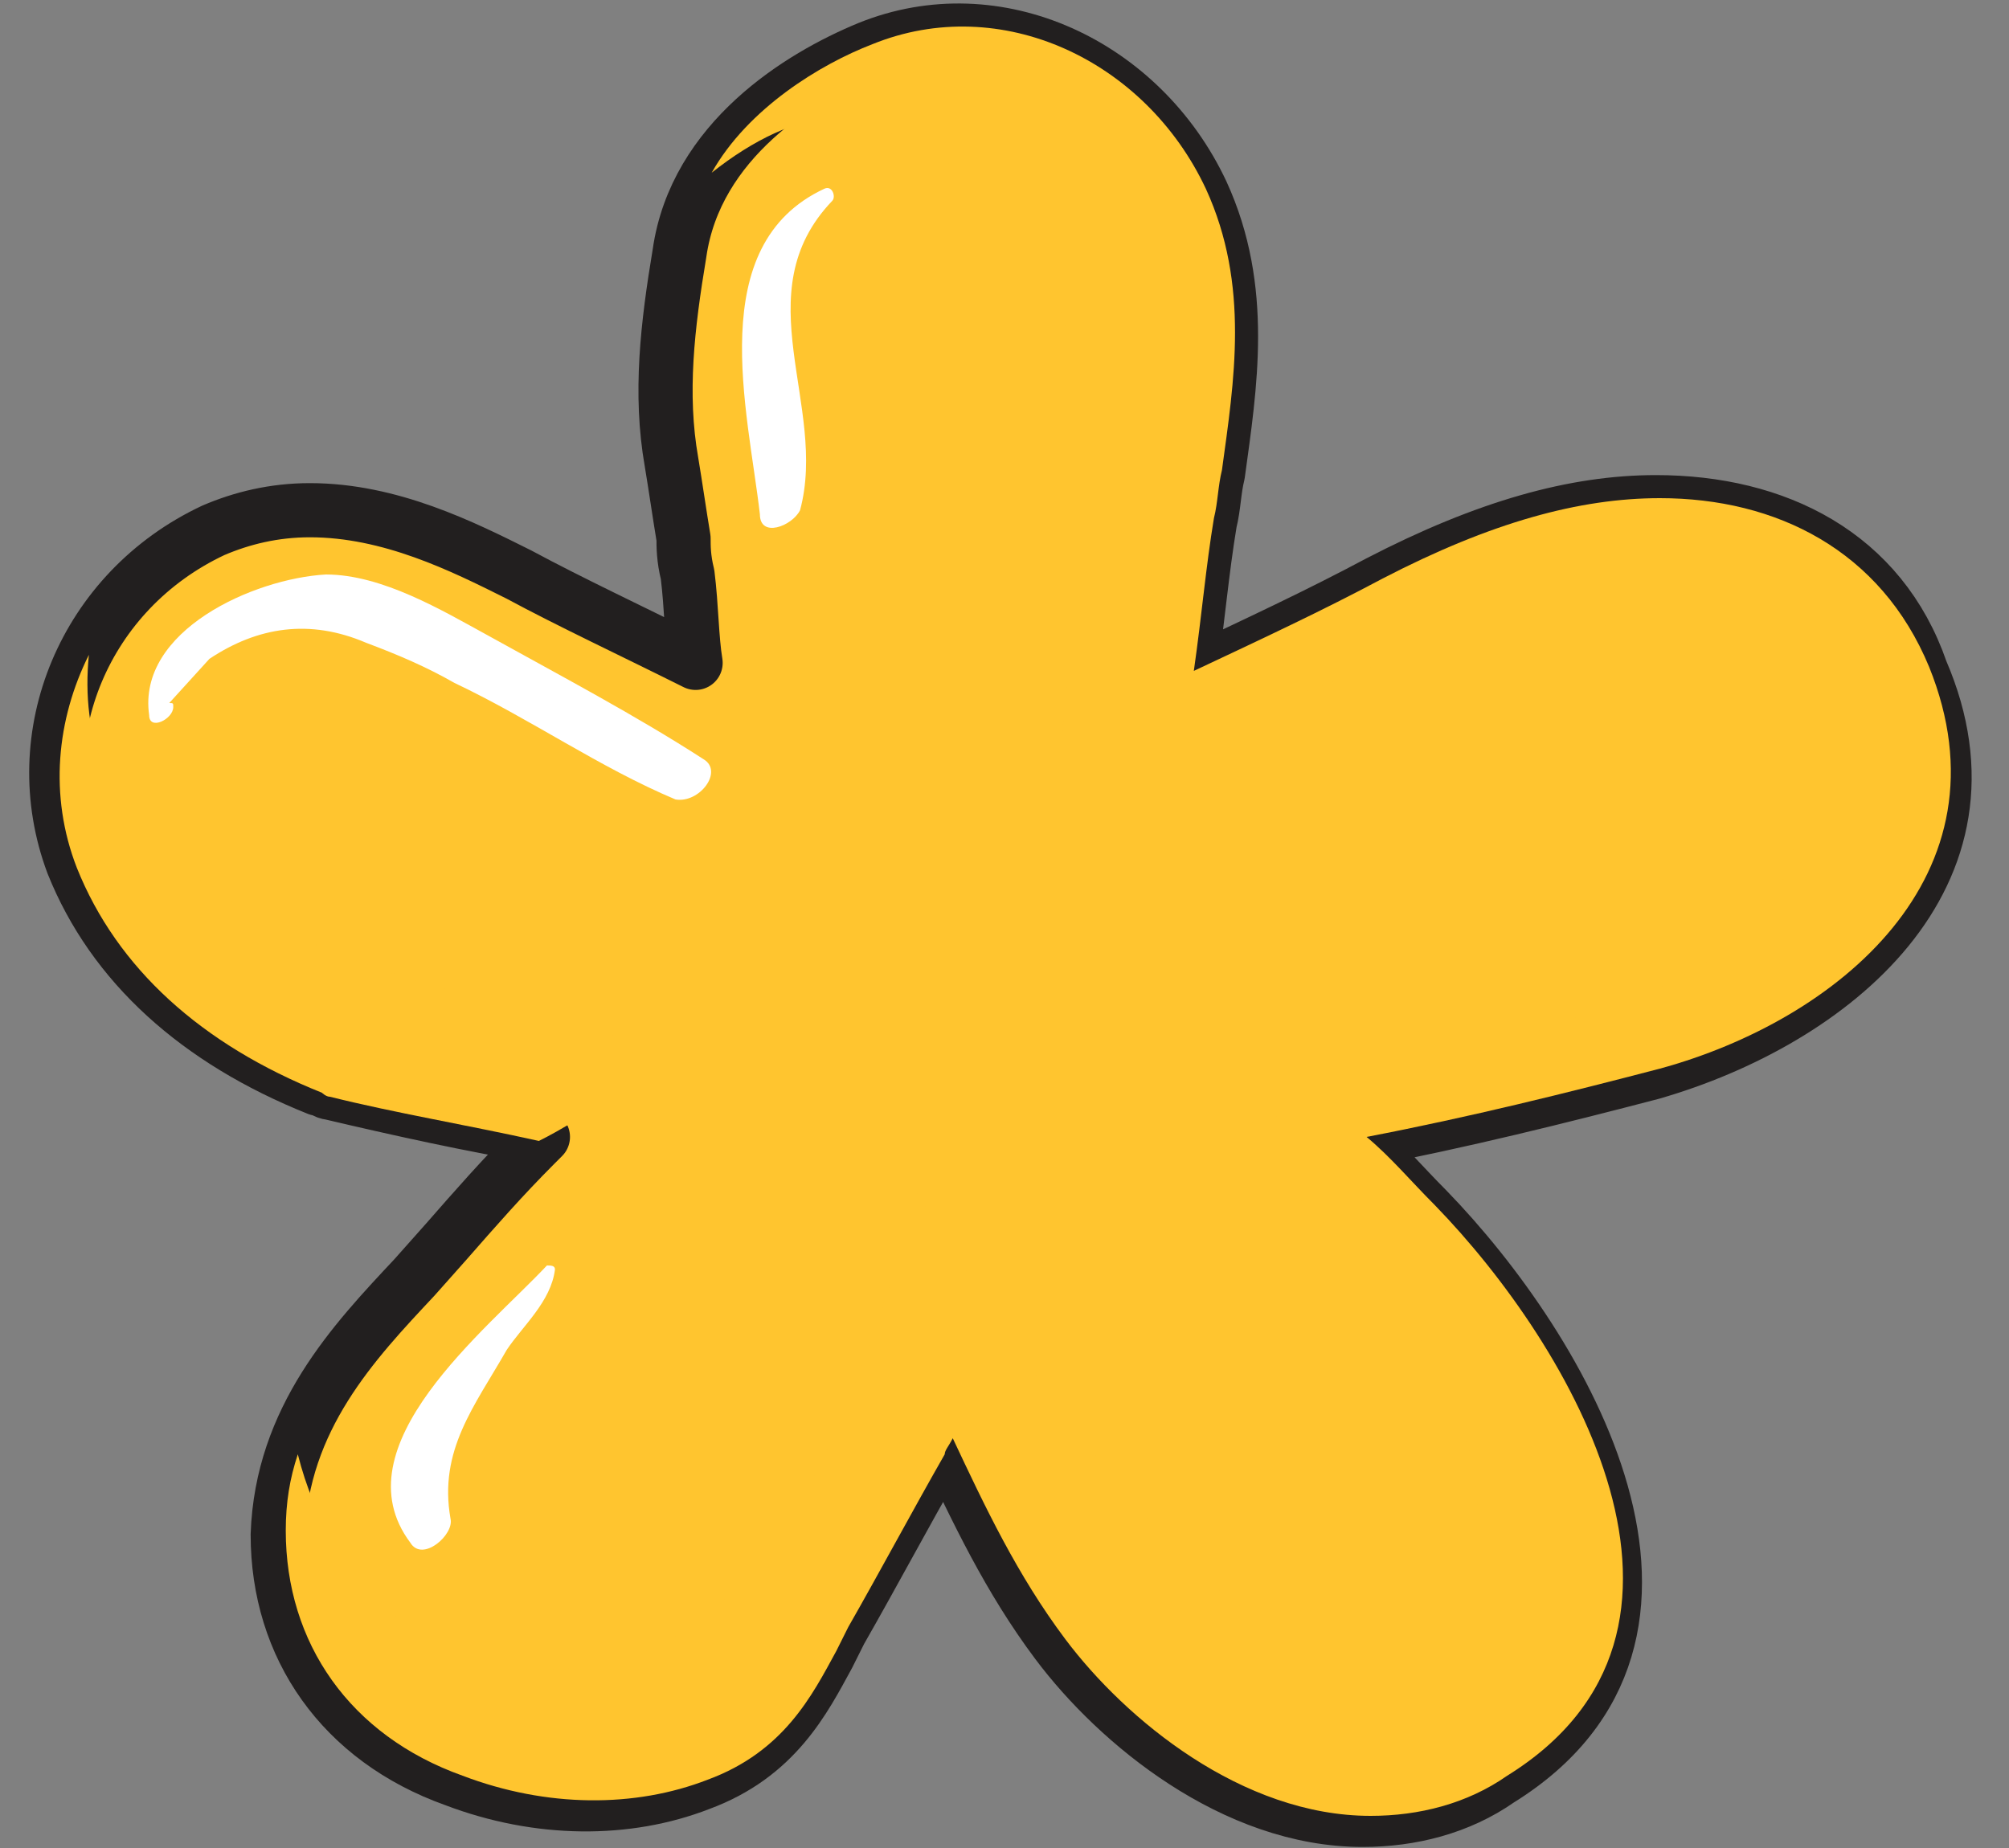 <svg width="50" height="46" viewBox="0 0 50 46" fill="none" xmlns="http://www.w3.org/2000/svg">
<rect x="0" y="0" width="50" height="46" fill="#808080" stroke="none"/>
<path d="M41.212 12.5C39.212 12.5 37.012 13.1 34.312 14.5C32.812 15.3 31.312 16 29.612 16.8C29.812 15.4 29.912 14.2 30.112 13C30.212 12.6 30.212 12.2 30.312 11.8C30.612 9.6 31.012 7.2 29.912 4.8C28.412 1.6 24.812 -0.1 21.612 1.2C19.912 1.9 17.312 3.5 16.912 6.3C16.612 8.1 16.412 9.8 16.712 11.5C16.812 12.1 16.912 12.8 17.012 13.4C17.012 13.6 17.012 13.9 17.112 14.3C17.212 15.1 17.212 15.9 17.312 16.5C15.712 15.7 14.212 15 12.912 14.3C11.512 13.6 9.712 12.7 7.712 12.7C6.812 12.7 6.012 12.9 5.312 13.2C2.112 14.7 0.612 18.3 1.812 21.5C2.812 24 4.912 25.9 7.912 27.1C8.012 27.1 8.112 27.2 8.212 27.2C9.912 27.6 11.712 28 13.512 28.3C13.412 28.4 13.412 28.4 13.312 28.5C12.512 29.3 11.812 30.1 11.112 30.9L10.312 31.8C8.812 33.4 7.012 35.3 6.912 38.2C6.912 41 8.512 43.3 11.312 44.3C13.412 45.1 15.612 45.1 17.412 44.4C19.312 43.7 20.012 42.3 20.612 41.2C20.712 41 20.812 40.8 20.912 40.6C21.712 39.2 22.512 37.7 23.312 36.3C23.312 36.2 23.412 36.1 23.512 35.9C24.312 37.6 25.112 39.3 26.312 40.9C27.812 42.9 30.712 45.3 33.912 45.3C35.112 45.3 36.312 45 37.312 44.3C43.112 40.7 38.912 33.6 35.512 30.1C34.912 29.5 34.412 28.9 33.812 28.4C36.412 27.9 38.812 27.3 41.112 26.7C45.612 25.4 50.012 21.8 47.812 16.7C46.812 13.8 44.212 12.5 41.212 12.5Z" fill="#FFC52F" stroke="#221F1F" stroke-width="1.348" stroke-miterlimit="10" stroke-linecap="round" stroke-linejoin="round"/>
<path d="M8.212 27.3C9.812 27.7 11.612 28 13.412 28.4C14.412 27.9 17.112 26.3 15.012 25.7C13.612 25.3 12.112 24.9 10.712 24.5C8.012 23.8 3.812 22 2.612 19.2C2.212 18.3 2.112 17.3 2.212 16.3C1.412 17.9 1.212 19.8 1.912 21.6C2.912 24.1 5.012 26 8.012 27.2C8.012 27.2 8.112 27.3 8.212 27.3Z" fill="#FFC52F"/>
<path d="M48.012 16.6C46.812 13.7 44.212 12.4 41.312 12.4C39.312 12.4 37.112 13 34.412 14.4C32.912 15.2 31.412 15.9 29.712 16.7C29.912 15.3 30.012 14.1 30.212 12.9C30.312 12.5 30.312 12.1 30.412 11.7C30.712 9.5 31.112 7.1 30.012 4.7C28.512 1.5 24.912 -0.2 21.712 1.1C20.412 1.6 18.612 2.7 17.712 4.3C18.712 3.5 19.912 2.9 20.712 3C23.712 3.3 26.012 5.8 26.712 8.8C27.212 11 27.212 13.2 26.912 15.4C26.612 17 25.512 20.3 28.412 19C32.712 17.1 43.112 11.8 44.612 20C45.112 22.5 42.412 24.3 40.412 24.9C37.212 26 33.912 27.3 30.612 28.1C32.512 30.1 34.812 31.9 36.012 34.6C36.812 36.3 37.512 39.3 35.312 40.3C32.612 41.6 30.412 40 28.712 38C26.512 35.4 24.612 32.6 22.812 29.7C21.412 34.7 19.412 40.9 14.512 41.5C10.812 42 8.212 39.4 7.412 36.2C7.212 36.8 7.112 37.4 7.112 38.1C7.112 40.9 8.712 43.2 11.512 44.2C13.612 45 15.812 45 17.612 44.3C19.512 43.6 20.212 42.2 20.812 41.1C20.912 40.9 21.012 40.7 21.112 40.5C21.912 39.1 22.712 37.6 23.512 36.2C23.512 36.1 23.612 36 23.712 35.8C24.512 37.5 25.312 39.2 26.512 40.8C28.012 42.8 30.912 45.2 34.112 45.2C35.312 45.2 36.512 44.9 37.512 44.2C43.312 40.6 39.112 33.5 35.712 30C35.112 29.4 34.612 28.8 34.012 28.3C36.612 27.8 39.012 27.2 41.312 26.6C45.712 25.4 50.112 21.8 48.012 16.6Z" fill="#FFC52F"/>
<path d="M17.512 18.9C15.812 17.8 13.912 16.8 12.112 15.8C11.012 15.2 9.512 14.3 8.112 14.3C6.312 14.4 3.412 15.7 3.712 17.8C3.712 18.2 4.312 17.9 4.312 17.6C4.312 17.5 4.312 17.5 4.212 17.5L5.212 16.4C6.412 15.6 7.712 15.4 9.112 16C9.912 16.3 10.612 16.6 11.312 17C13.212 17.9 14.912 19.1 16.812 19.9C17.412 20 18.012 19.2 17.512 18.9Z" fill="white"/>
<path d="M20.512 4.7C17.512 6.1 18.612 10.2 18.912 12.8C18.912 13.4 19.712 13.1 19.912 12.7C20.612 10.1 18.512 7.3 20.712 5C20.812 4.9 20.712 4.6 20.512 4.7Z" fill="white"/>
<path d="M13.812 31.6C13.812 31.5 13.712 31.5 13.612 31.5C12.112 33.1 8.412 36 10.212 38.4C10.512 38.9 11.312 38.2 11.212 37.8C10.912 36.1 11.812 35 12.612 33.6C13.012 33 13.712 32.4 13.812 31.6Z" fill="white"/>
</svg>
